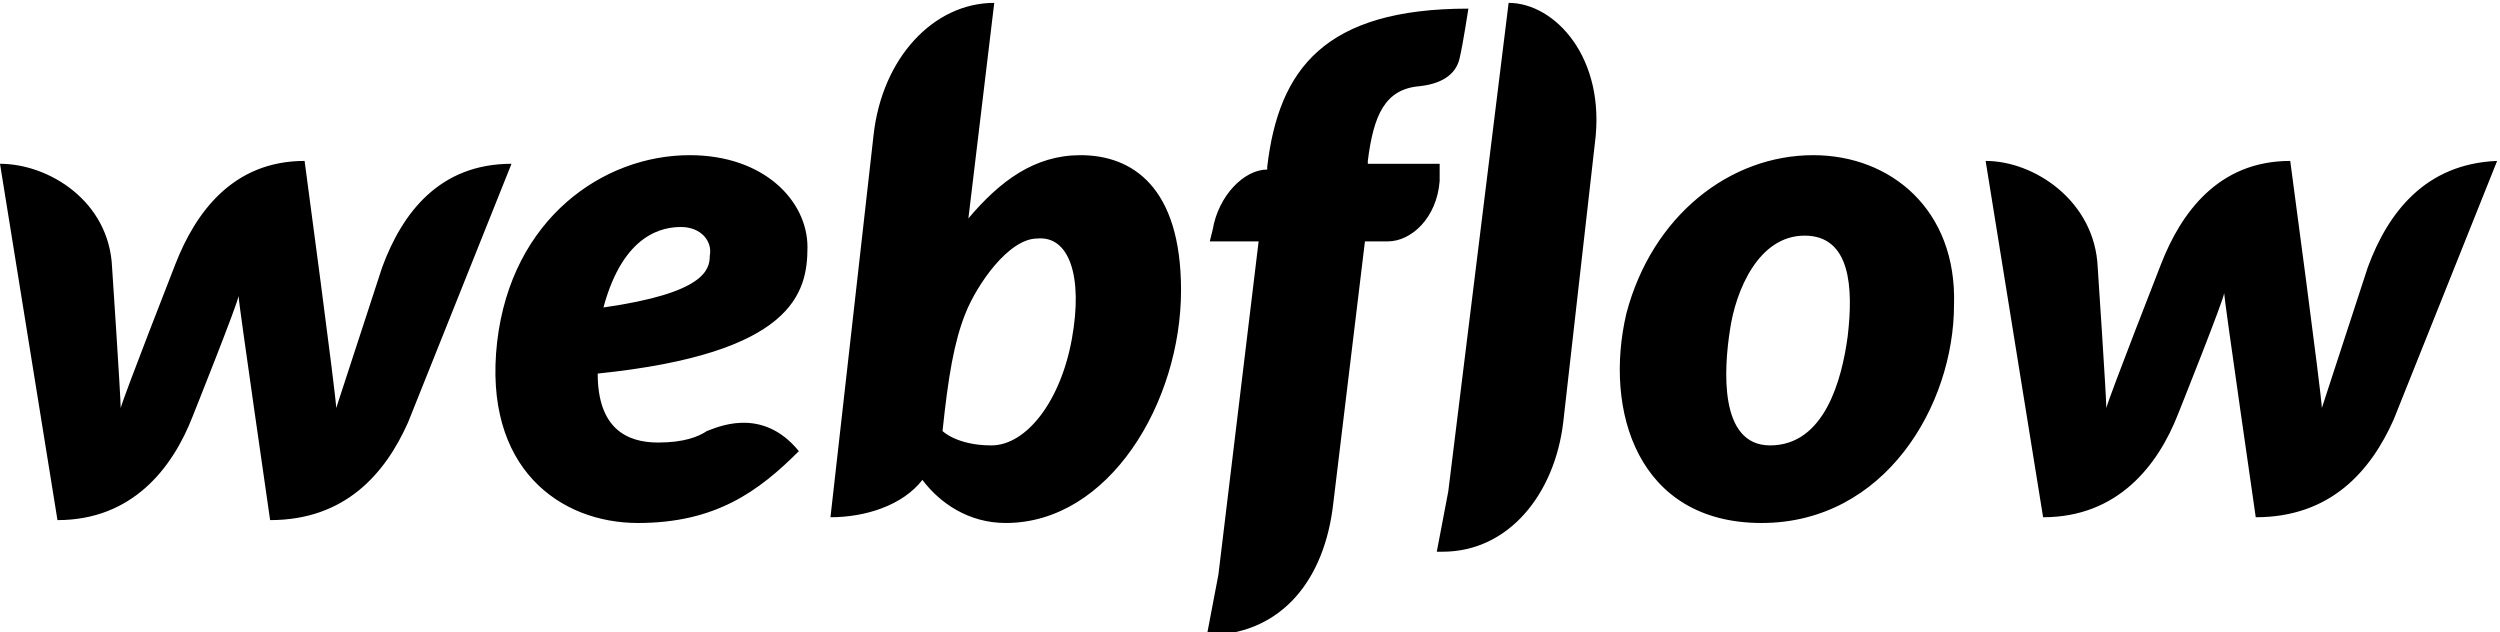 <?xml version="1.0" encoding="UTF-8" standalone="no"?>
<svg viewBox="34 -2 87 22" width="87" height="22" version="1.1" xmlns="http://www.w3.org/2000/svg" xmlns:xlink="http://www.w3.org/1999/xlink">
    <path d="M86.5-1.9l-2.1,17l0,0l-0.4,2.1c0.1,0,0.1,0,0.2,0v0
        c2.3,0,3.9-2,4.2-4.5L89.5,3C89.9,0,88.1-1.9,86.5-1.9L86.5-1.9z M116.4,7.3c0,0-1.5,4.6-1.6,4.9c0-0.4-1.1-8.6-1.1-8.6
        c-2.5,0-3.8,1.8-4.5,3.6c0,0-1.8,4.6-1.9,5c0-0.4-0.3-4.9-0.3-4.9c-0.1-2.3-2.2-3.7-3.9-3.7l2,12.4c2.6,0,4-1.8,4.7-3.6
        c0,0,1.6-4,1.6-4.2c0,0.2,1.1,7.8,1.1,7.8c2.6,0,4-1.6,4.8-3.4l3.6-9C118.4,3.7,117.1,5.4,116.4,7.3L116.4,7.3z M98.3,9.7
        c-0.2,1.5-0.8,3.8-2.7,3.8c-1.8,0-1.6-2.7-1.4-4c0.2-1.4,1-3.3,2.6-3.3C98.4,6.2,98.5,8,98.3,9.7L98.3,9.7z M97.1,3.4
        c-2.9,0-5.6,2.1-6.5,5.5c-0.8,3.4,0.4,7.3,4.7,7.3c4.3,0,6.7-4.1,6.7-7.6C102.1,5.3,99.8,3.4,97.1,3.4L97.1,3.4z M84.1,3.7h-2.5
        l0-0.1c0.2-1.6,0.6-2.5,1.8-2.6c0.9-0.1,1.3-0.5,1.4-1c0.1-0.4,0.3-1.7,0.3-1.7c-5,0-6.6,2.1-7,5.5l0,0.1l0,0
        c-0.8,0-1.7,0.9-1.9,2.1l-0.1,0.4h1.7l-1.4,11.6l-0.4,2.1c0.1,0,0.1,0,0.2,0c2.4-0.1,3.9-1.9,4.2-4.6l1.1-9.1h0.8
        c0.8,0,1.7-0.8,1.8-2.1L84.1,3.7L84.1,3.7z M71.3,9.8c-0.4,2.2-1.6,3.7-2.8,3.7c-1.2,0-1.7-0.5-1.7-0.5c0.2-1.9,0.4-3.1,0.8-4.1
        c0.4-1,1.5-2.6,2.5-2.6C71.2,6.2,71.7,7.6,71.3,9.8L71.3,9.8z M71.6,3.4c-1.6,0-2.8,0.9-3.9,2.2l0,0l0.9-7.5
        c-2.1,0-3.9,1.9-4.2,4.6L62.9,16c1.2,0,2.5-0.4,3.2-1.3c0.6,0.8,1.6,1.5,2.9,1.5c3.6,0,6.1-4.2,6.1-8.1
        C75.1,4.5,73.4,3.4,71.6,3.4L71.6,3.4z M47.3,7.3c0,0-1.5,4.6-1.6,4.9c0-0.4-1.1-8.6-1.1-8.6c-2.5,0-3.8,1.8-4.5,3.6
        c0,0-1.8,4.6-1.9,5c0-0.4-0.3-4.9-0.3-4.9C37.8,5,35.7,3.7,34,3.7l2,12.4c2.6,0,4-1.8,4.7-3.6c0,0,1.6-4,1.6-4.2
        c0,0.2,1.1,7.8,1.1,7.8c2.6,0,4-1.6,4.8-3.4l3.6-9C49.3,3.7,48,5.4,47.3,7.3L47.3,7.3z M58.7,6.9c0,0.5-0.2,1.3-3.7,1.8
        c0.7-2.6,2.1-2.8,2.7-2.8C58.4,5.9,58.8,6.4,58.7,6.9L58.7,6.9z M62.1,6.6c0-1.6-1.5-3.2-4.1-3.2c-3,0-6.2,2.2-6.7,6.5
        c-0.5,4.4,2.2,6.3,4.9,6.3c2.7,0,4.2-1.1,5.6-2.5c-1.3-1.6-2.9-0.8-3.2-0.7c-0.3,0.2-0.8,0.4-1.7,0.4c-1.1,0-2.1-0.5-2.1-2.4
        C61.6,10.3,62.1,8.2,62.1,6.6L62.1,6.6z"/>
</svg>
